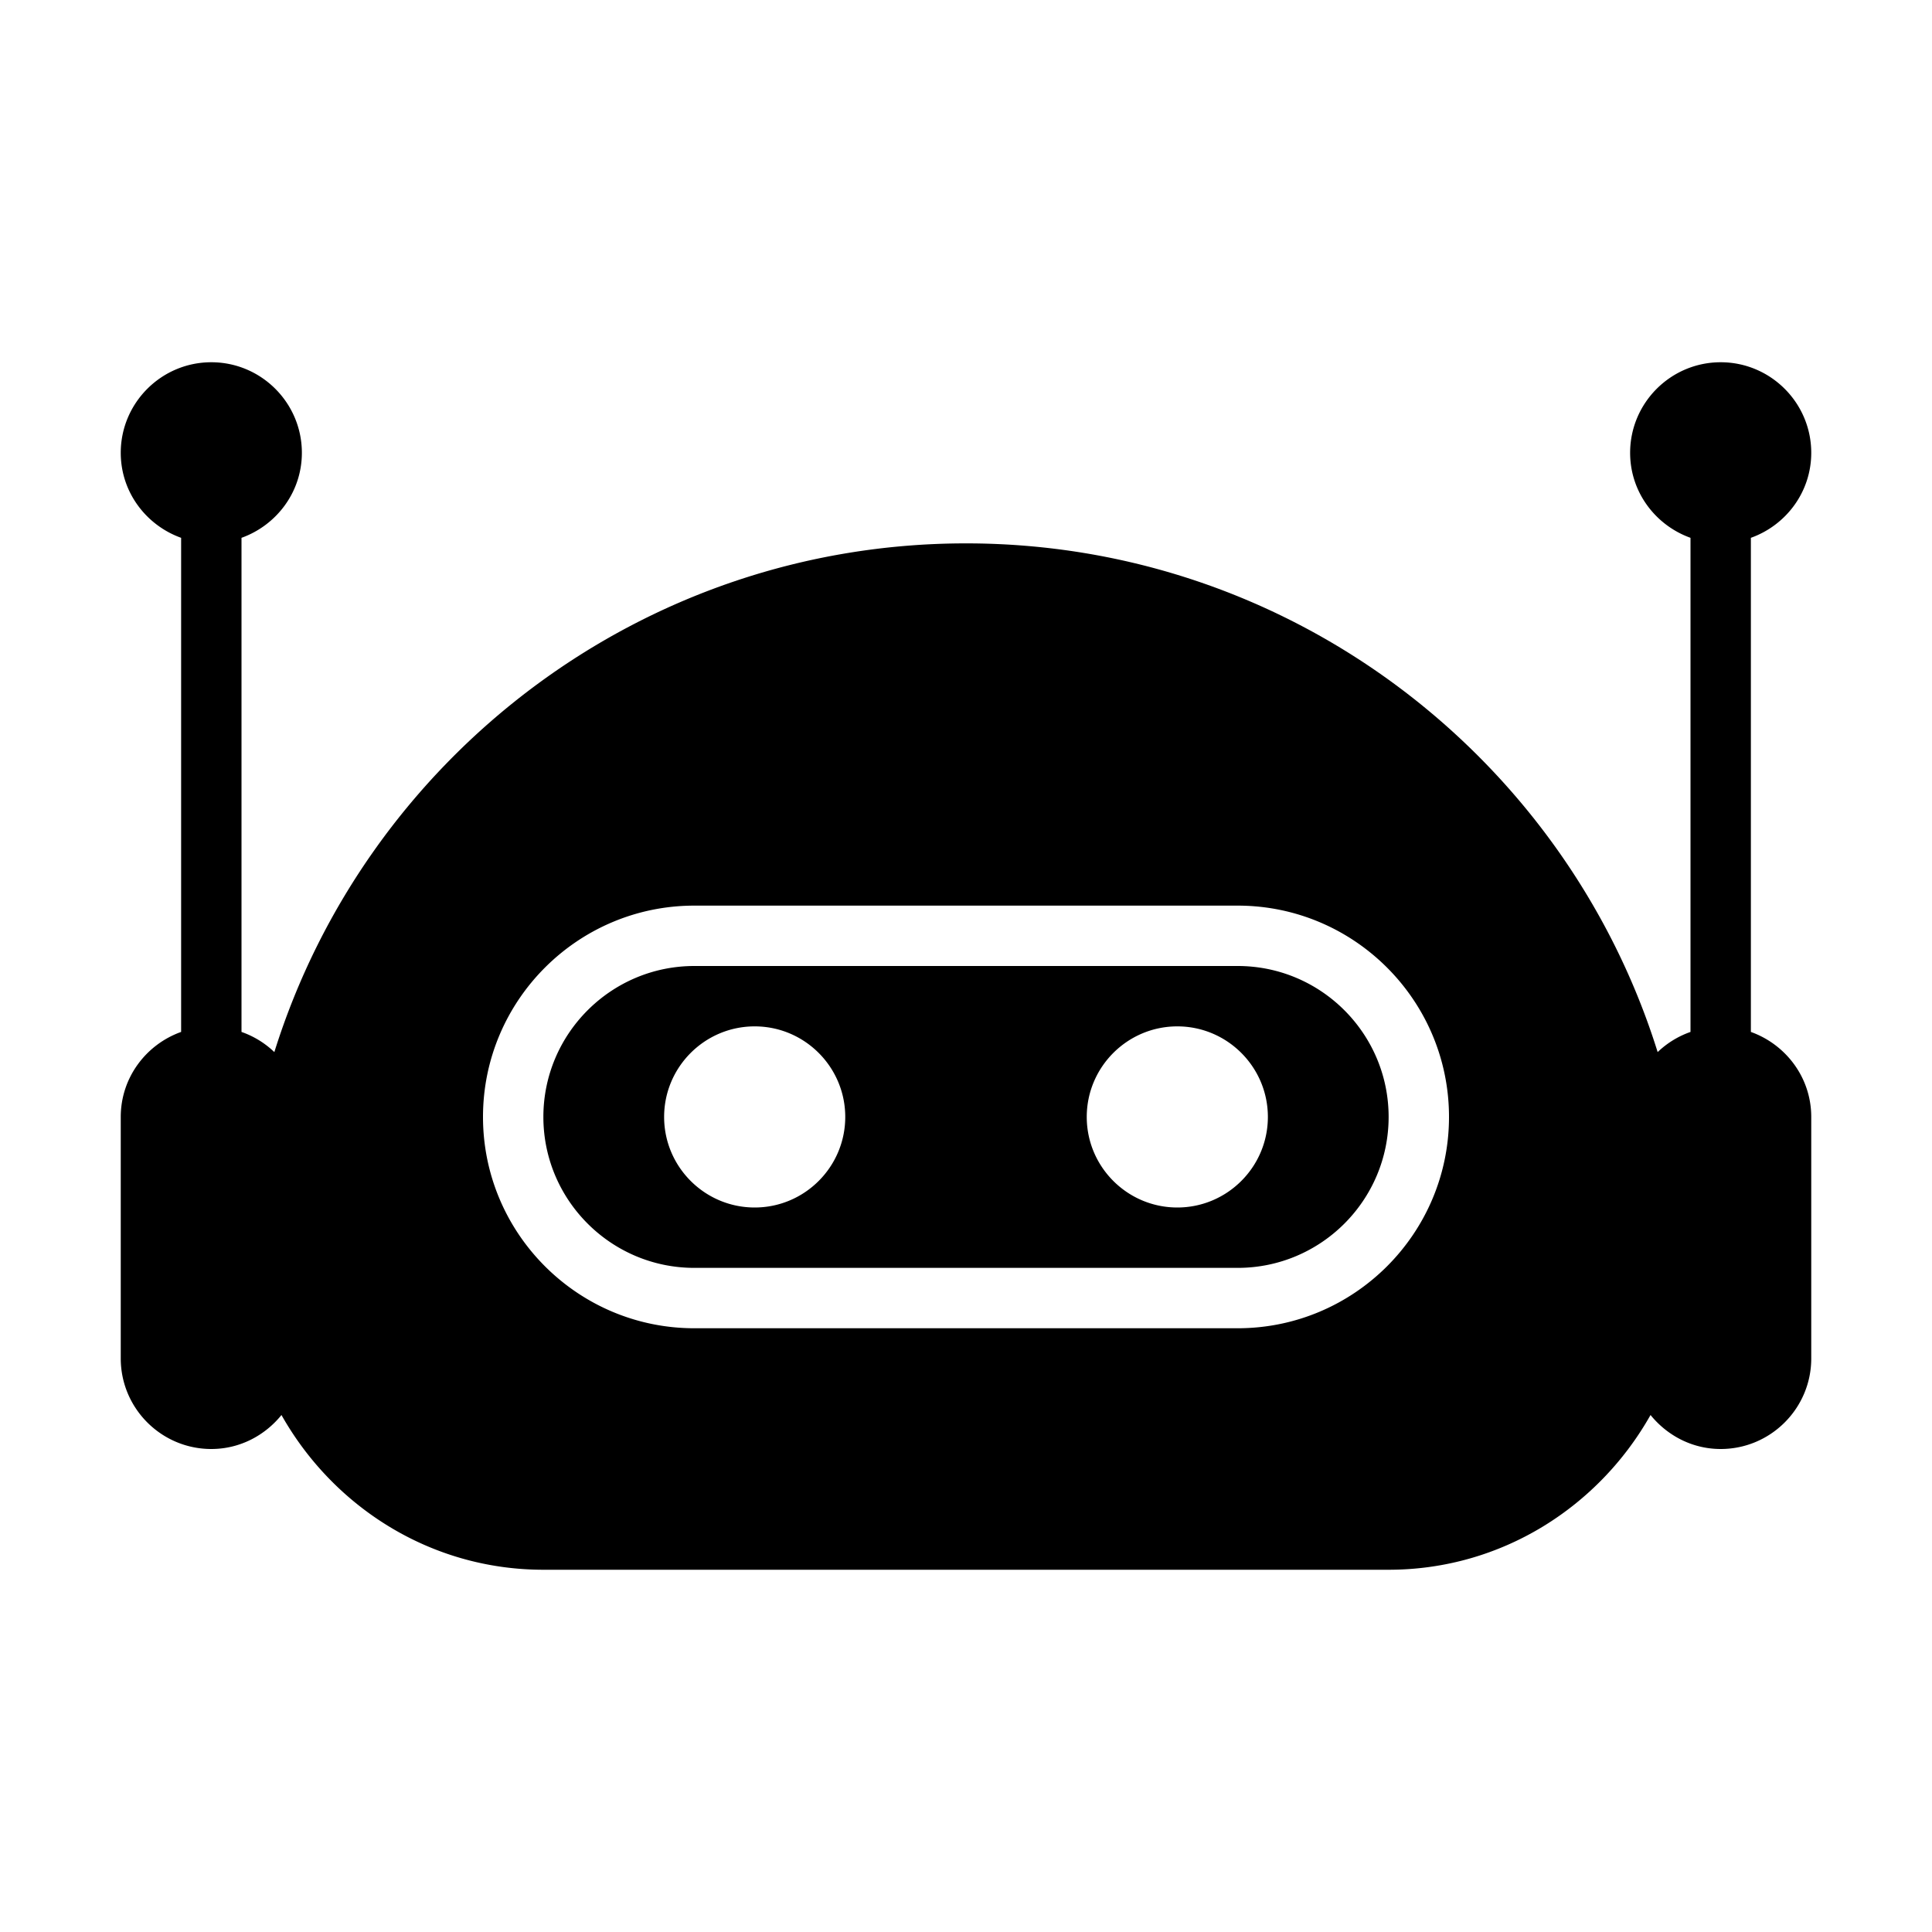 <svg height="512" viewBox="0 0 32 32" width="512" xmlns="http://www.w3.org/2000/svg"><title>robot</title><g class="nc-icon-wrapper" fill="#000000"><path d="M20.5 16h-9C10.122 16 9 17.121 9 18.5s1.122 2.5 2.5 2.5h9c1.379 0 2.5-1.121 2.5-2.5S21.879 16 20.5 16zm-8 4c-.827 0-1.5-.673-1.5-1.5s.673-1.5 1.5-1.5 1.5.673 1.5 1.5-.673 1.5-1.5 1.5zm7 0c-.827 0-1.5-.673-1.5-1.5s.673-1.5 1.5-1.5 1.5.673 1.5 1.5-.673 1.5-1.5 1.5zm9.5-2.908V8.908c.58-.207 1-.757 1-1.408 0-.827-.673-1.5-1.5-1.5S27 6.673 27 7.5c0 .651.42 1.2 1 1.408v8.184a1.5 1.5 0 0 0-.544.334C25.932 12.55 21.373 9 16 9c-5.373 0-9.932 3.55-11.456 8.426A1.5 1.5 0 0 0 4 17.092V8.908C4.58 8.7 5 8.15 5 7.5 5 6.673 4.327 6 3.5 6S2 6.673 2 7.5c0 .651.42 1.2 1 1.408v8.184c-.58.207-1 .757-1 1.408v4c0 .827.673 1.5 1.5 1.5.47 0 .886-.222 1.162-.563C5.52 24.958 7.132 26 9 26h14c1.868 0 3.48-1.042 4.338-2.563.276.34.691.563 1.162.563.827 0 1.5-.673 1.5-1.5v-4c0-.651-.42-1.2-1-1.408zM20.5 22h-9C9.57 22 8 20.43 8 18.5S9.57 15 11.5 15h9c1.93 0 3.5 1.57 3.5 3.5S22.43 22 20.5 22z" id="bot"/></g></svg>